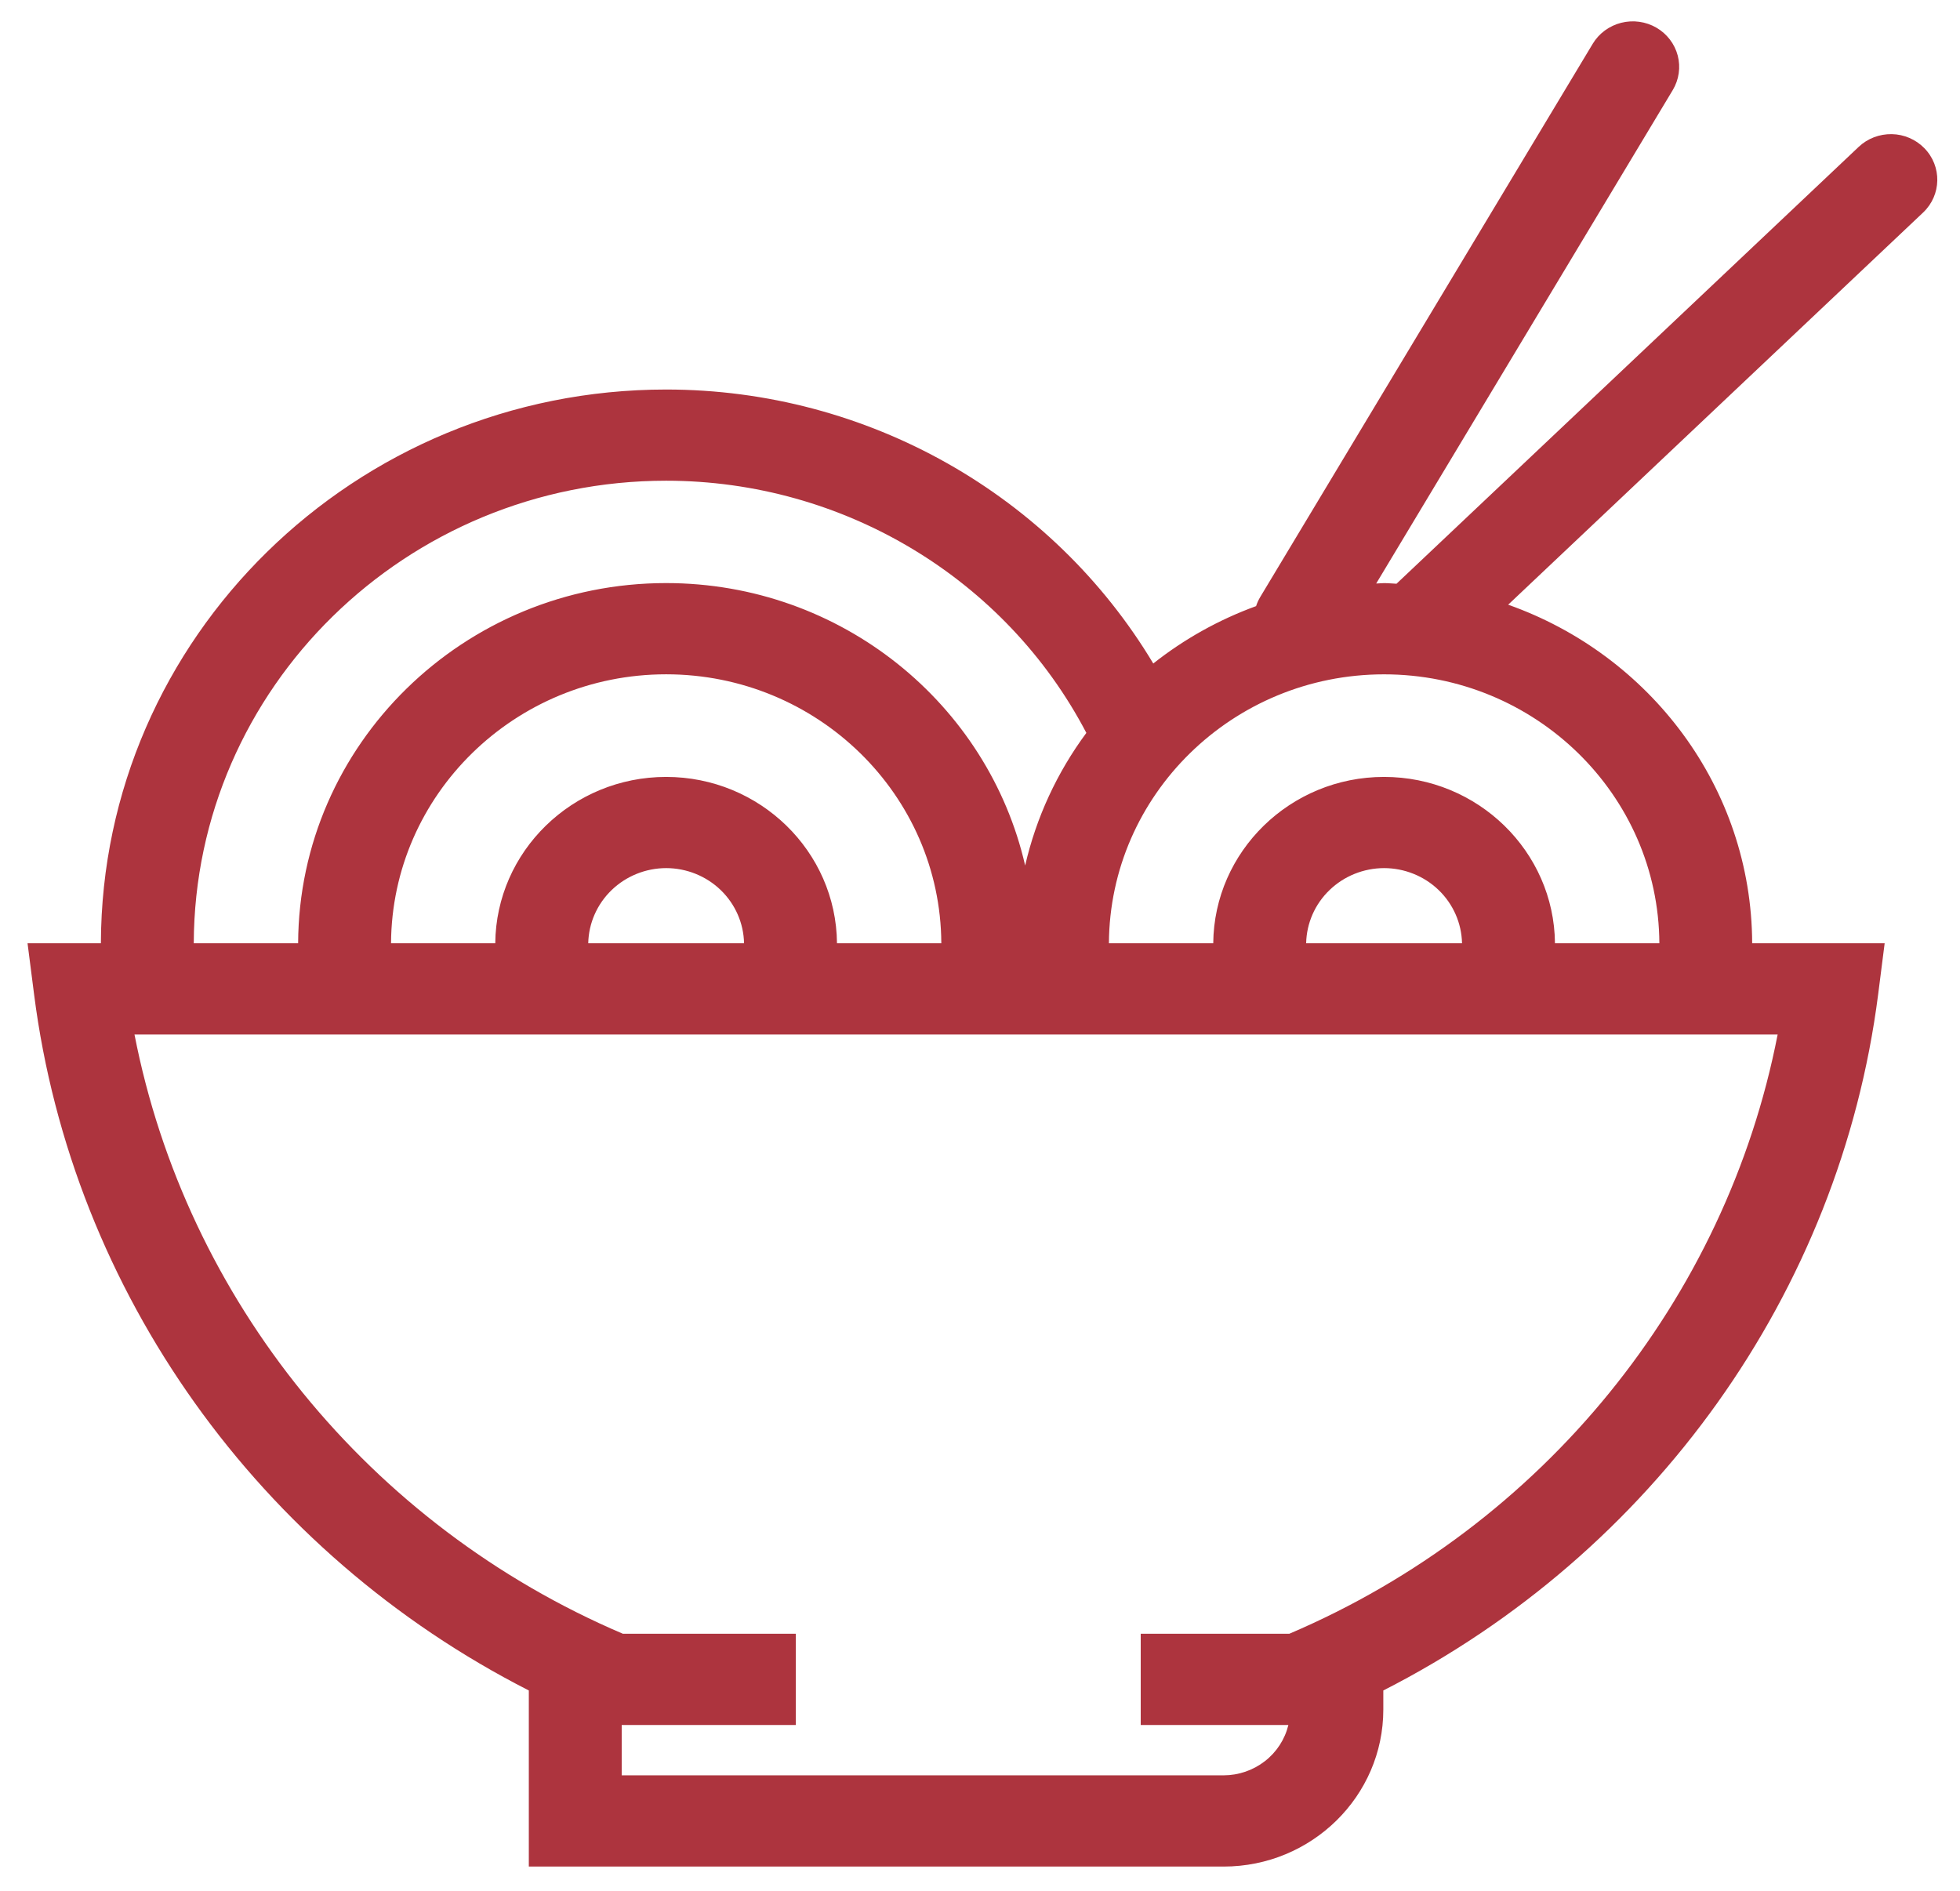 <svg width="57" height="55" viewBox="0 0 57 55" fill="none" xmlns="http://www.w3.org/2000/svg">
<path d="M48.169 0.804C47.861 0.626 47.493 0.575 47.146 0.663C46.8 0.751 46.503 0.969 46.32 1.272L36.649 17.363C36.599 17.447 36.559 17.535 36.529 17.627C35.447 18.021 34.437 18.585 33.539 19.296C30.608 14.406 25.239 11.328 19.373 11.328C10.322 11.328 2.96 18.548 2.934 27.432H0.801L0.992 28.924C2.102 37.597 7.548 45.173 15.379 49.162V54.283H35.584C38.145 54.283 40.229 52.234 40.229 49.718V49.162C48.062 45.171 53.506 37.596 54.619 28.924L54.809 27.431H50.956C50.939 22.896 47.978 19.042 43.86 17.586L55.926 6.182C56.463 5.675 56.48 4.835 55.962 4.308C55.839 4.182 55.693 4.082 55.53 4.012C55.368 3.942 55.193 3.904 55.016 3.901C54.839 3.898 54.663 3.929 54.498 3.992C54.333 4.055 54.182 4.15 54.054 4.271L40.613 16.976C40.492 16.971 40.373 16.958 40.25 16.958C40.172 16.958 40.098 16.969 40.022 16.97L48.646 2.62C48.736 2.47 48.795 2.304 48.82 2.132C48.845 1.959 48.835 1.784 48.791 1.615C48.746 1.446 48.669 1.288 48.562 1.149C48.456 1.01 48.322 0.892 48.169 0.804ZM19.372 13.98C24.54 13.98 29.25 16.837 31.593 21.314C30.739 22.467 30.133 23.78 29.813 25.171C28.739 20.476 24.47 16.957 19.372 16.957C13.485 16.957 8.696 21.652 8.67 27.431H5.635C5.66 20.011 11.811 13.98 19.372 13.98ZM19.372 22.594C16.646 22.594 14.428 24.76 14.403 27.431H11.372C11.397 23.115 14.974 19.61 19.372 19.61C23.772 19.61 27.353 23.115 27.375 27.431H24.341C24.317 24.76 22.099 22.594 19.372 22.594ZM21.638 27.432H17.107C17.119 26.849 17.363 26.294 17.787 25.885C18.21 25.477 18.78 25.247 19.374 25.246C19.967 25.247 20.537 25.477 20.96 25.885C21.383 26.294 21.627 26.849 21.638 27.432ZM51.697 30.084C50.197 37.793 44.874 44.365 37.497 47.512H33.174V50.166H37.468C37.367 50.582 37.127 50.953 36.785 51.218C36.443 51.484 36.02 51.629 35.585 51.63H18.08V50.166H23.144V47.512H18.113C10.736 44.366 5.413 37.793 3.911 30.084H51.697ZM37.985 27.432C37.997 26.849 38.24 26.294 38.664 25.886C39.087 25.477 39.657 25.248 40.25 25.246C40.844 25.247 41.414 25.476 41.838 25.884C42.262 26.293 42.506 26.849 42.518 27.432H37.985ZM40.25 19.611C44.651 19.611 48.233 23.115 48.257 27.432H45.221C45.196 24.761 42.977 22.594 40.25 22.594C37.524 22.594 35.307 24.761 35.283 27.432H32.249C32.274 23.115 35.851 19.611 40.25 19.611Z" fill="#AD343E"/>
</svg>
